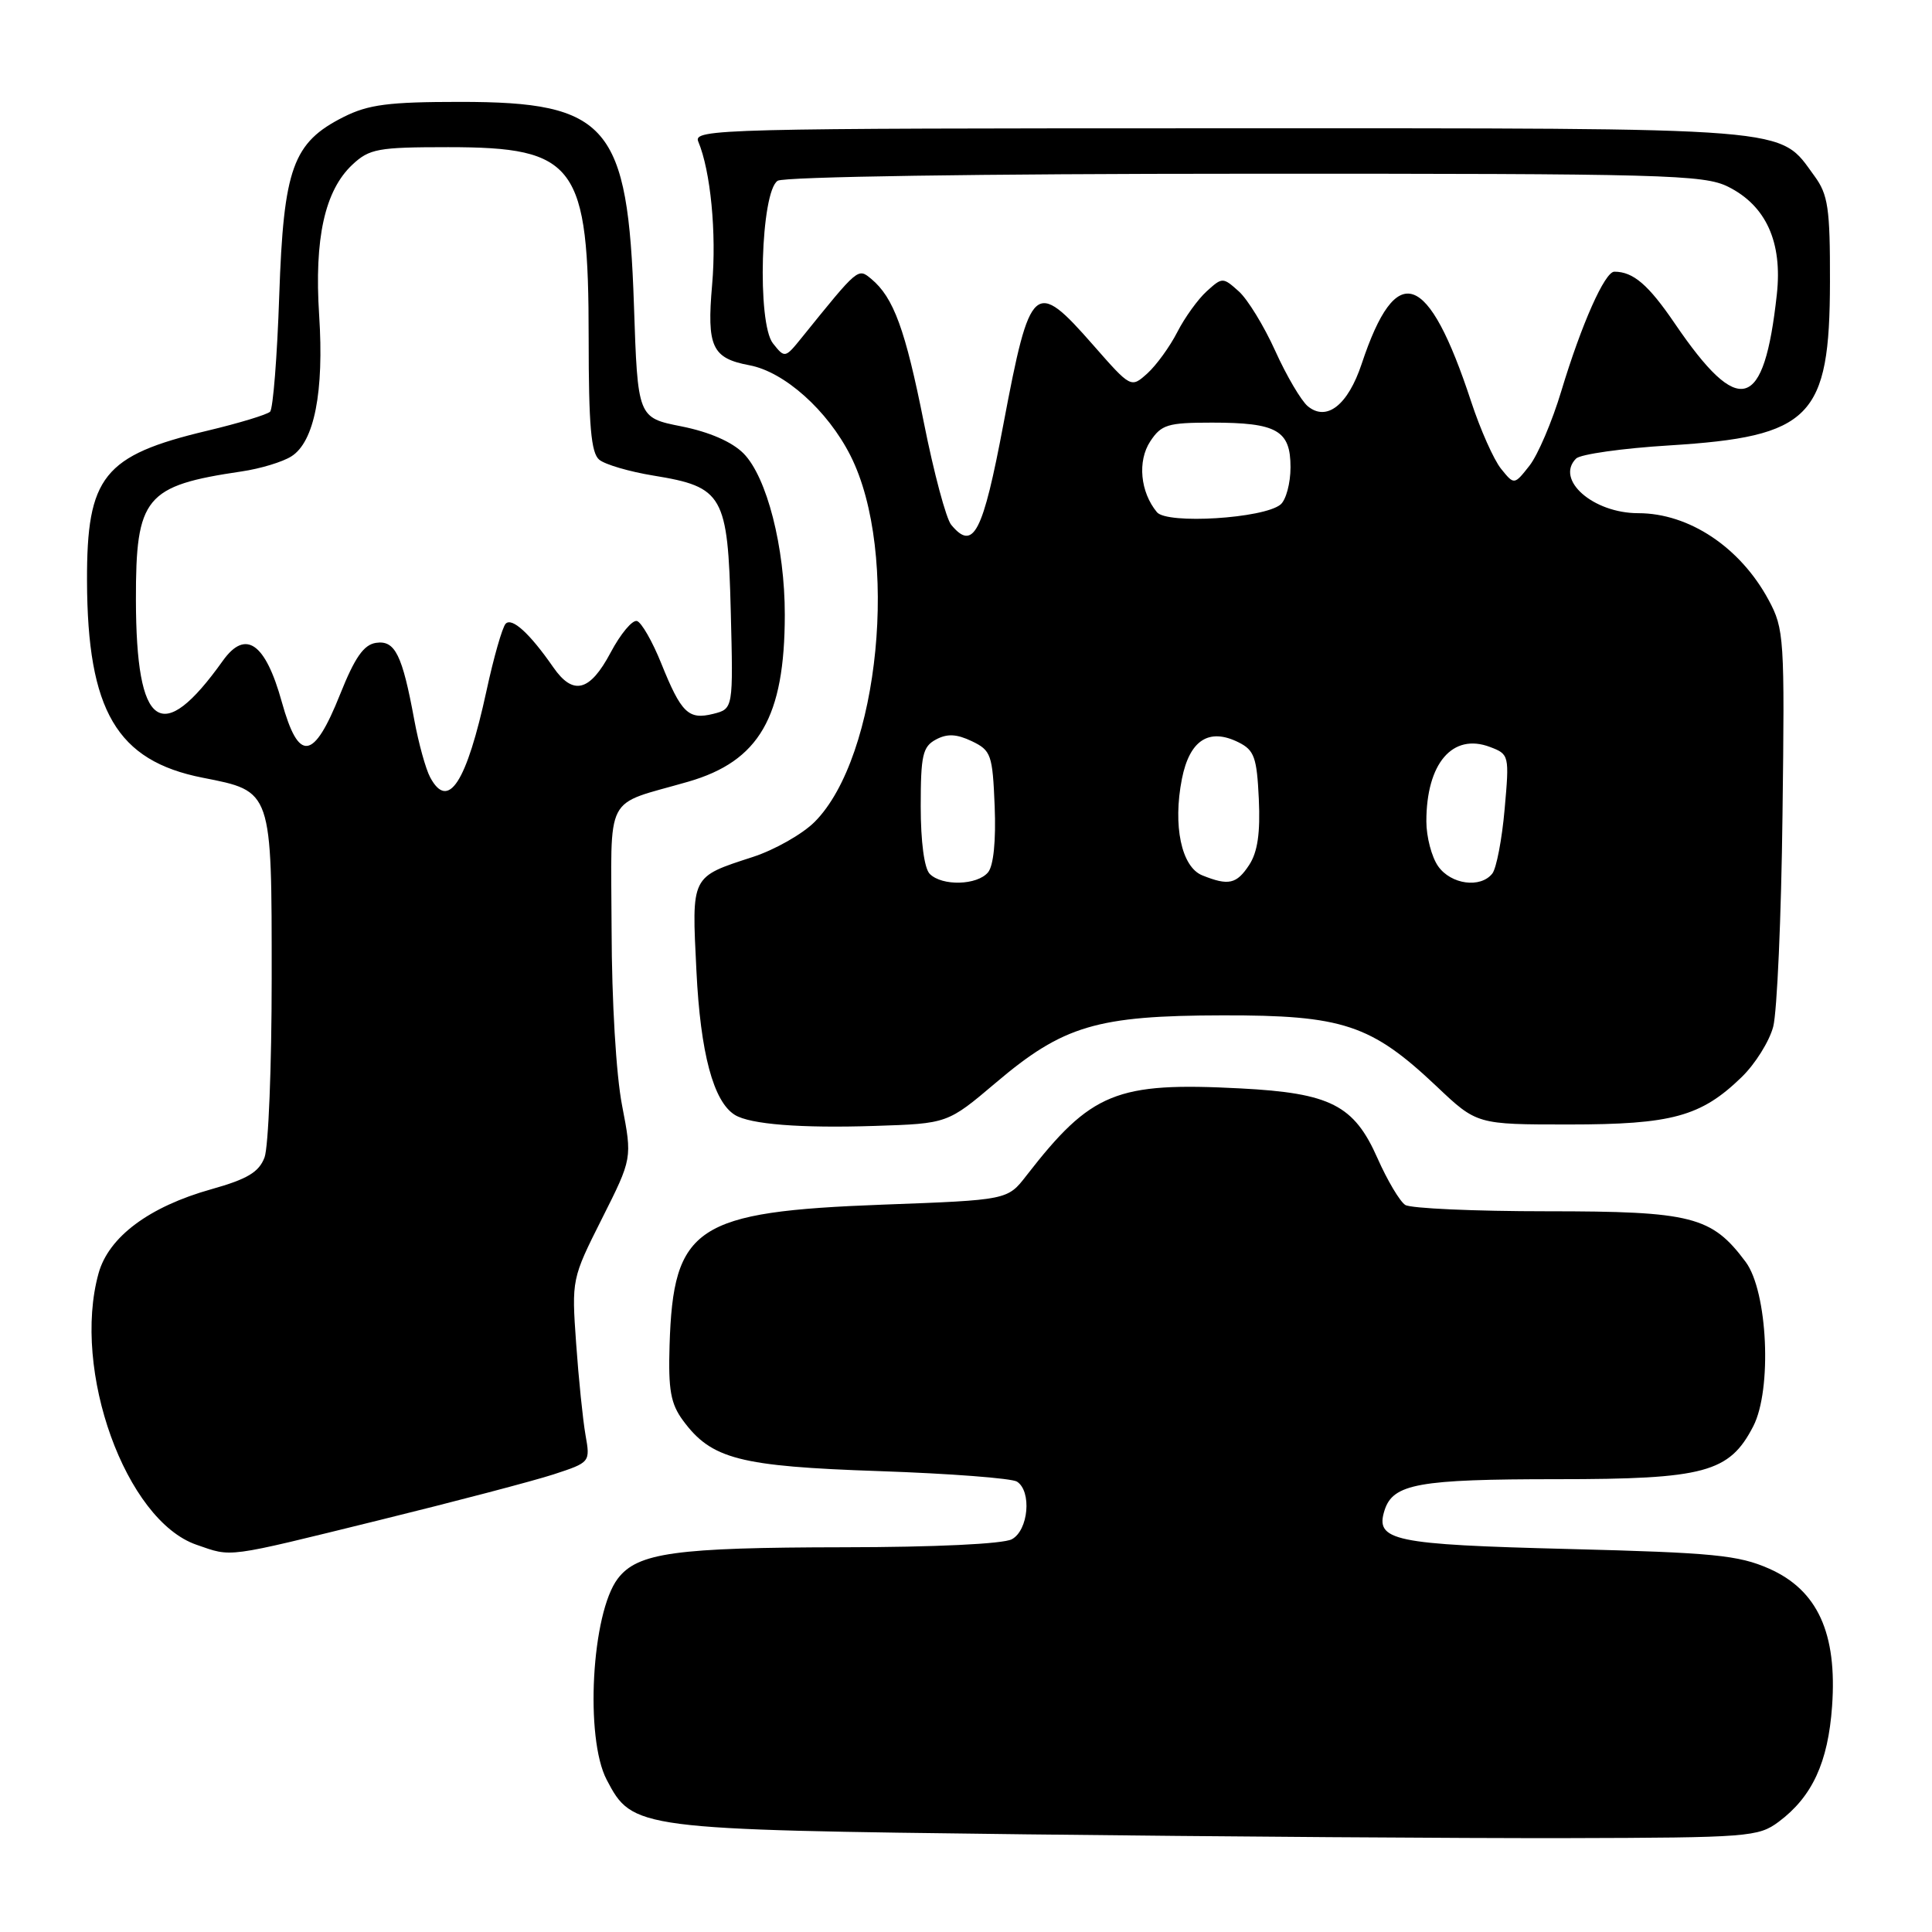 <?xml version="1.0" encoding="UTF-8" standalone="no"?>
<!DOCTYPE svg PUBLIC "-//W3C//DTD SVG 1.1//EN" "http://www.w3.org/Graphics/SVG/1.1/DTD/svg11.dtd" >
<svg xmlns="http://www.w3.org/2000/svg" xmlns:xlink="http://www.w3.org/1999/xlink" version="1.1" viewBox="0 0 256 256">
 <g >
 <path fill="currentColor"
d=" M 235.68 241.40 C 240.13 238.08 242.23 233.53 242.76 226.09 C 243.45 216.41 240.84 210.70 234.43 207.86 C 230.35 206.06 227.05 205.74 207.87 205.25 C 184.56 204.66 182.18 204.16 183.46 200.12 C 184.58 196.61 187.95 196.00 206.32 196.00 C 225.88 196.00 229.15 195.12 232.31 189.00 C 234.83 184.13 234.23 171.13 231.31 167.21 C 226.81 161.17 224.19 160.50 205.00 160.50 C 195.38 160.50 186.91 160.12 186.20 159.66 C 185.48 159.19 183.83 156.41 182.53 153.48 C 179.42 146.43 176.30 144.84 164.37 144.22 C 147.90 143.36 144.60 144.70 136.00 155.78 C 133.50 159.01 133.50 159.01 117.00 159.62 C 92.19 160.55 89.20 162.52 88.72 178.29 C 88.54 184.16 88.87 186.01 90.50 188.22 C 94.27 193.34 97.97 194.30 116.50 194.93 C 125.85 195.25 134.06 195.88 134.75 196.32 C 136.74 197.59 136.28 202.78 134.07 203.96 C 132.92 204.58 123.86 205.01 111.82 205.02 C 89.46 205.05 84.46 205.74 81.85 209.19 C 78.39 213.76 77.48 230.28 80.39 235.83 C 83.82 242.38 84.27 242.44 136.00 243.06 C 161.57 243.36 193.83 243.59 207.68 243.56 C 231.67 243.50 232.99 243.40 235.68 241.40 Z  M 50.09 201.47 C 60.22 198.98 70.69 196.23 73.36 195.36 C 78.21 193.77 78.22 193.75 77.58 190.13 C 77.23 188.13 76.67 182.67 76.34 177.99 C 75.74 169.54 75.76 169.43 79.76 161.48 C 83.78 153.49 83.78 153.49 82.43 146.49 C 81.64 142.45 81.06 132.63 81.04 123.23 C 80.99 104.72 79.89 106.85 91.19 103.58 C 100.60 100.86 103.98 95.02 103.99 81.46 C 104.00 72.52 101.61 63.20 98.52 60.08 C 96.99 58.54 94.00 57.24 90.31 56.50 C 84.50 55.35 84.50 55.35 84.00 40.42 C 83.20 16.58 80.57 13.50 61.00 13.50 C 51.49 13.50 48.81 13.85 45.53 15.50 C 38.80 18.89 37.58 22.26 37.00 39.17 C 36.73 47.24 36.18 54.16 35.79 54.55 C 35.40 54.94 31.64 56.08 27.44 57.08 C 13.71 60.35 11.49 63.13 11.53 76.96 C 11.58 94.18 15.48 100.81 26.85 103.05 C 36.09 104.87 36.00 104.60 36.00 129.66 C 36.00 141.32 35.57 151.99 35.05 153.37 C 34.31 155.32 32.77 156.24 28.00 157.58 C 19.77 159.89 14.40 163.89 13.06 168.72 C 9.49 181.58 16.66 201.45 26.04 204.69 C 30.82 206.34 29.65 206.50 50.09 201.47 Z  M 131.96 143.46 C 140.89 135.89 145.34 134.57 162.00 134.54 C 177.94 134.51 181.68 135.75 190.35 143.94 C 195.69 149.00 195.69 149.00 207.88 149.00 C 221.53 149.00 225.39 147.95 230.77 142.73 C 232.57 140.99 234.45 137.98 234.96 136.04 C 235.47 134.09 236.03 121.47 236.19 108.00 C 236.49 84.52 236.41 83.33 234.35 79.50 C 230.59 72.52 223.81 68.00 217.08 68.00 C 211.09 68.00 206.04 63.56 208.84 60.76 C 209.41 60.19 214.97 59.40 221.19 59.02 C 239.99 57.85 242.45 55.34 242.48 37.33 C 242.50 27.58 242.23 25.79 240.43 23.33 C 235.61 16.75 238.82 17.00 161.64 17.00 C 95.50 17.00 91.83 17.09 92.52 18.75 C 94.16 22.64 94.96 30.90 94.36 37.73 C 93.64 45.96 94.34 47.47 99.31 48.40 C 103.94 49.27 109.65 54.37 112.68 60.35 C 119.20 73.21 116.55 100.29 107.94 108.91 C 106.33 110.52 102.65 112.61 99.76 113.55 C 91.50 116.24 91.65 115.94 92.28 128.65 C 92.81 139.54 94.53 145.97 97.37 147.73 C 99.39 148.98 106.08 149.51 115.92 149.19 C 125.56 148.88 125.56 148.88 131.96 143.46 Z  M 57.00 103.00 C 56.41 101.91 55.46 98.47 54.89 95.37 C 53.30 86.74 52.34 84.81 49.83 85.18 C 48.20 85.42 47.02 87.11 45.07 91.99 C 41.55 100.81 39.58 101.07 37.34 93.01 C 35.17 85.18 32.54 83.34 29.53 87.55 C 21.39 98.97 18.04 96.62 18.01 79.47 C 17.99 65.86 19.22 64.36 32.00 62.47 C 34.48 62.11 37.45 61.21 38.61 60.47 C 41.65 58.55 42.95 51.93 42.29 41.78 C 41.63 31.60 43.03 25.26 46.69 21.82 C 48.95 19.71 50.07 19.50 59.38 19.50 C 76.32 19.50 78.00 21.78 78.00 44.85 C 78.00 56.38 78.32 60.02 79.40 60.91 C 80.16 61.55 83.40 62.50 86.60 63.02 C 95.82 64.52 96.44 65.60 96.83 80.99 C 97.16 93.92 97.16 93.92 94.51 94.59 C 91.22 95.41 90.27 94.49 87.61 87.88 C 86.45 85.00 85.01 82.49 84.41 82.29 C 83.80 82.10 82.23 83.98 80.91 86.47 C 78.16 91.65 75.94 92.22 73.30 88.40 C 70.20 83.93 67.83 81.77 67.00 82.65 C 66.56 83.12 65.42 87.10 64.47 91.50 C 61.82 103.72 59.39 107.47 57.00 103.00 Z  M 123.20 115.80 C 122.47 115.07 122.00 111.54 122.00 106.84 C 122.00 100.07 122.26 98.93 124.02 97.99 C 125.51 97.19 126.75 97.25 128.77 98.21 C 131.33 99.44 131.52 99.98 131.80 106.85 C 131.98 111.40 131.65 114.72 130.92 115.59 C 129.49 117.31 124.84 117.44 123.20 115.80 Z  M 159.31 115.99 C 156.54 114.88 155.39 109.39 156.61 103.20 C 157.63 98.07 160.19 96.41 164.11 98.36 C 166.20 99.40 166.54 100.35 166.80 105.87 C 167.01 110.36 166.64 112.90 165.53 114.60 C 163.85 117.16 162.79 117.39 159.31 115.99 Z  M 190.56 114.78 C 189.70 113.56 189.00 110.88 189.00 108.84 C 189.00 101.15 192.47 97.09 197.44 98.98 C 199.97 99.94 200.01 100.08 199.37 107.23 C 199.02 111.23 198.28 115.06 197.74 115.75 C 196.18 117.73 192.26 117.20 190.56 114.78 Z  M 126.04 69.54 C 125.37 68.74 123.74 62.65 122.42 56.01 C 119.96 43.66 118.41 39.42 115.45 36.96 C 113.67 35.49 113.77 35.41 106.25 44.72 C 104.03 47.47 103.99 47.48 102.42 45.50 C 100.29 42.82 100.80 25.37 103.05 23.95 C 103.89 23.42 130.02 23.02 165.00 23.02 C 220.61 23.00 225.78 23.14 229.00 24.75 C 234.01 27.26 236.20 32.08 235.44 39.00 C 233.75 54.49 230.48 55.43 221.93 42.88 C 218.42 37.72 216.41 36.00 213.91 36.00 C 212.64 36.00 209.55 42.97 206.88 51.82 C 205.67 55.85 203.77 60.30 202.66 61.71 C 200.64 64.27 200.64 64.27 198.90 62.12 C 197.94 60.93 196.16 56.94 194.94 53.23 C 189.23 35.86 185.02 34.40 180.43 48.21 C 178.61 53.68 175.79 55.90 173.28 53.82 C 172.41 53.09 170.47 49.80 168.98 46.50 C 167.49 43.20 165.31 39.64 164.14 38.60 C 162.04 36.72 161.96 36.72 159.89 38.60 C 158.74 39.64 156.98 42.08 156.00 44.00 C 155.02 45.92 153.23 48.39 152.04 49.47 C 149.86 51.43 149.86 51.43 144.85 45.72 C 137.10 36.88 136.51 37.40 132.97 56.14 C 130.23 70.68 128.98 73.09 126.04 69.54 Z  M 153.30 67.87 C 151.09 65.20 150.70 61.10 152.41 58.49 C 153.88 56.26 154.72 56.00 160.59 56.00 C 169.20 56.00 171.00 57.02 171.00 61.91 C 171.00 64.03 170.40 66.25 169.68 66.85 C 167.45 68.70 154.65 69.49 153.30 67.87 Z "/>
</g>
</svg>